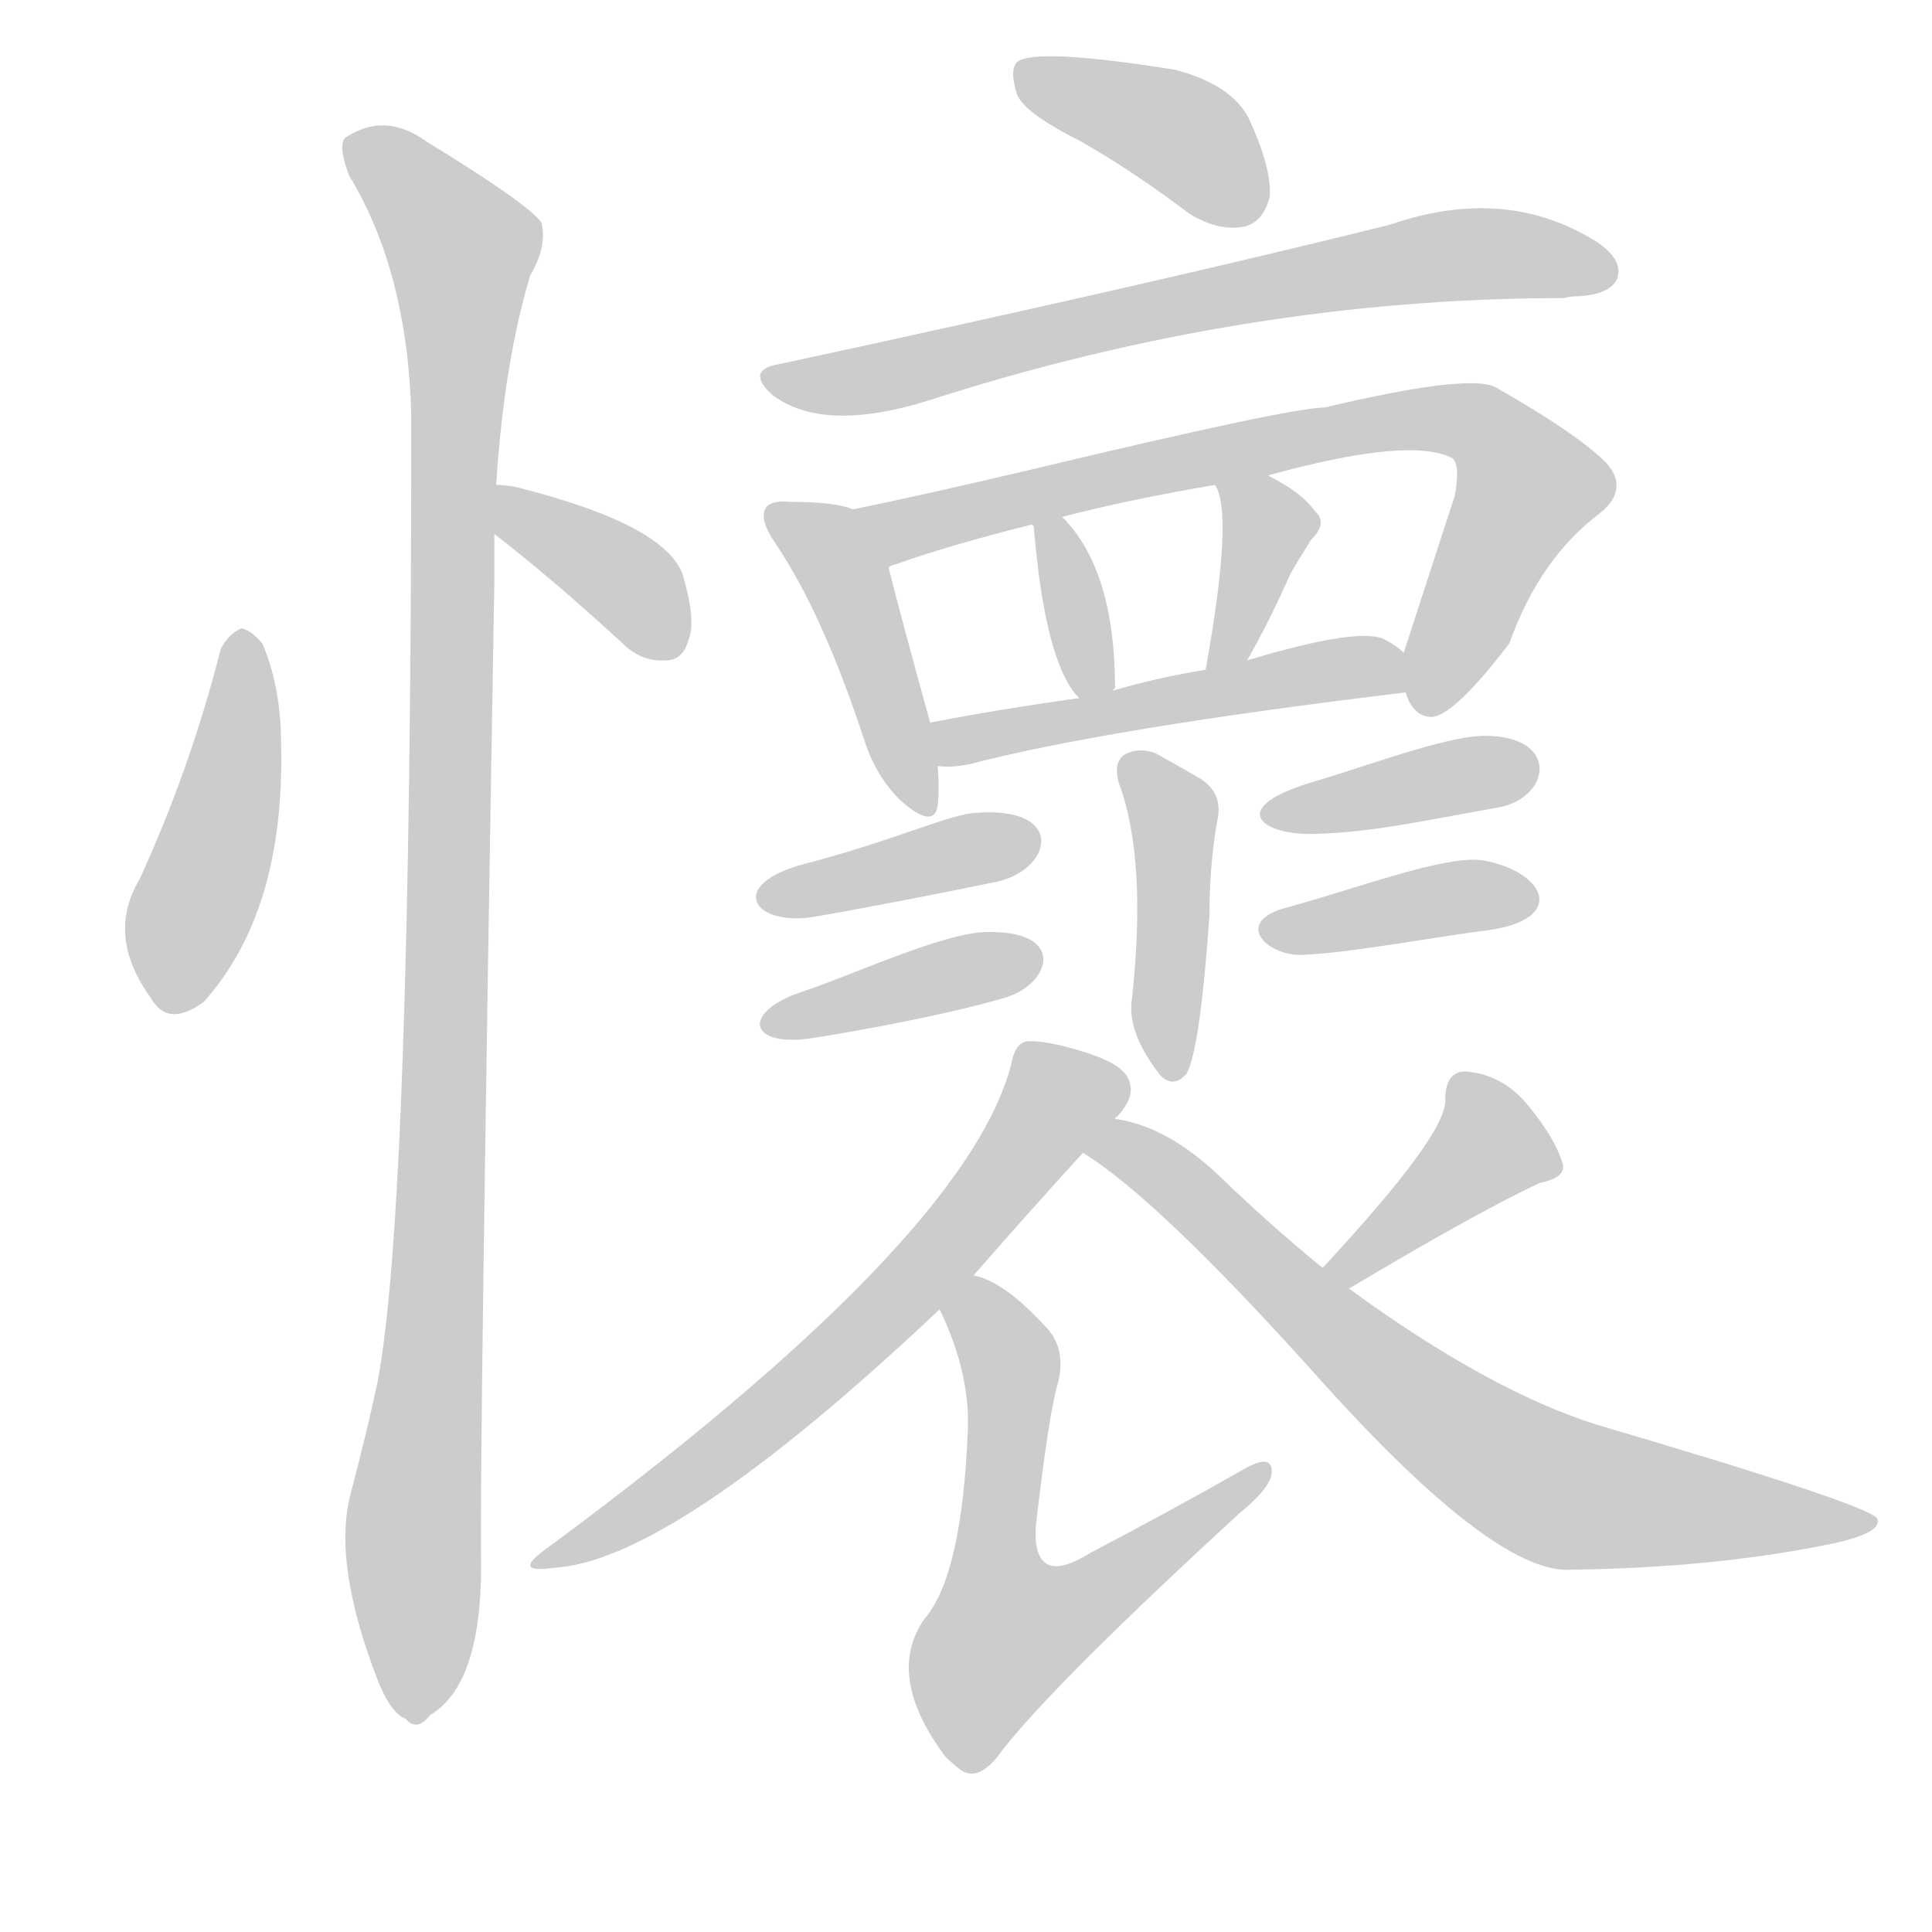 <!--
AnimCJK 2016-2018 Copyright Francois Mizessyn - https://github.com/parsimonhi/animCJK
Derived from:
    MakeMeAHanzi project - https://github.com/skishore/makemeahanzi
    Arphic PL KaitiM GB - https://apps.ubuntu.com/cat/applications/precise/fonts-arphic-gkai00mp/
    Arphic PL UKai - https://apps.ubuntu.com/cat/applications/fonts-arphic-ukai/
You can redistribute and/or modify this file under the terms of the Arphic Public License
as published by Arphic Technology Co., Ltd.
You should have received a copy of this license (the directory "APL") along with this file;
if not, see http://ftp.gnu.org/non-gnu/chinese-fonts-truetype/LICENSE.
-->
<svg id="z25079" class="acjk" version="1.1" viewBox="0 0 1024 1024" xmlns="http://www.w3.org/2000/svg" xmlns:xlink="http://www.w3.org/1999/xlink">
<style>
<![CDATA[
@keyframes z25079k {
	from {
		stroke:#ccc;
		stroke-dashoffset:3334;
	}
	1% {
		stroke:#c00;
		stroke-dashoffset:3334;
	}
	75% {
		stroke:#c00;
		stroke-dashoffset:0;
	}
	to {
		stroke:#000;
	}
}
#z25079 path[clip-path] {
	animation:z25079k 1s linear both;
	stroke-dasharray:3334;
	stroke-width:128;
	stroke-linecap:round;
	fill:none;
}
#z25079 path[clip-path="url(#z25079c1)"] {animation-delay:1s;}
#z25079 path[clip-path="url(#z25079c2)"] {animation-delay:2s;}
#z25079 path[clip-path="url(#z25079c3)"] {animation-delay:3s;}
#z25079 path[clip-path="url(#z25079c4)"] {animation-delay:4s;}
#z25079 path[clip-path="url(#z25079c5)"] {animation-delay:5s;}
#z25079 path[clip-path="url(#z25079c6)"] {animation-delay:6s;}
#z25079 path[clip-path="url(#z25079c7)"] {animation-delay:7s;}
#z25079 path[clip-path="url(#z25079c8)"] {animation-delay:8s;}
#z25079 path[clip-path="url(#z25079c9)"] {animation-delay:9s;}
#z25079 path[clip-path="url(#z25079c10)"] {animation-delay:10s;}
#z25079 path[clip-path="url(#z25079c11)"] {animation-delay:11s;}
#z25079 path[clip-path="url(#z25079c12)"] {animation-delay:12s;}
#z25079 path[clip-path="url(#z25079c13)"] {animation-delay:13s;}
#z25079 path[clip-path="url(#z25079c14)"] {animation-delay:14s;}
#z25079 path[clip-path="url(#z25079c15)"] {animation-delay:15s;}
#z25079 path[clip-path="url(#z25079c16)"] {animation-delay:16s;}
#z25079 path[clip-path="url(#z25079c17)"] {animation-delay:17s;}
#z25079 path[clip-path="url(#z25079c18)"] {animation-delay:18s;}
#z25079 path[clip-path="url(#z25079c19)"] {animation-delay:19s;}
#z25079 path {fill:#ccc;}
]]>
</style>
<path id="z25079d1" d="M117 344Q101 407 74 466Q56 496 80 529Q89 545 108 531Q151 483 149 395Q149 364 139 341Q133 334 128 333Q121 336 117 344Z"/>
<path id="z25079d2" d="M262 283Q293 307 330 341Q340 351 353 350Q362 350 365 339Q369 329 362 305Q353 278 273 258Q267 257 263 257C254 257 255 278 262 283Z"/>
<path id="z25079d3" d="M263 257Q267 193 281 146Q290 131 287 118Q280 108 226 75Q204 59 183 73Q179 77 185 93Q216 144 218 220Q218 641 200 733Q194 761 186 791Q176 828 200 890Q207 908 215 911Q221 918 228 909Q255 893 255 830Q254 779 262 309C262 292 262 292 262 283C263 266 263 266 263 257Z"/>
<path id="z25079d4" d="M573 75Q601 91 630 113Q646 123 660 120Q670 117 673 104Q674 89 662 63Q653 45 623 37Q548 25 539 33Q535 37 539 50Q543 60 573 75Z"/>
<path id="z25079d5" d="M413 193Q395 196 409 209Q436 230 493 212Q661 158 829 158Q832 157 837 157Q853 156 857 148Q861 138 846 128Q798 98 737 119Q617 149 413 193Z"/>
<path id="z25079d6" d="M452 270Q443 266 419 266Q409 265 406 269Q402 275 411 288Q436 325 458 392Q464 411 477 424Q495 440 497 427Q498 418 497 406C494 391 494 391 493 383Q477 325 471 301C469 289 463 275 452 270Z"/>
<path id="z25079d7" d="M745 367Q749 380 759 380Q771 379 800 341Q816 296 848 272Q864 259 851 245Q836 230 794 206Q782 197 702 216Q684 216 546 249Q491 262 452 270C440 272 460 306 471 301Q471 300 475 299Q503 289 547 278C558 275 558 275 563 274Q597 265 644 257C663 254 663 254 672 252Q748 231 770 243Q774 247 771 263Q768 272 744 346C741 353 742 360 745 367Z"/>
<path id="z25079d8" d="M590 366Q590 365 591 365Q591 302 563 274C560 270 546 273 547 278C548 279 548 279 548 280Q554 352 572 370C576 374 589 372 590 366Z"/>
<path id="z25079d9" d="M661 350Q673 329 684 304Q688 297 695 286Q704 277 697 271Q690 261 672 252C664 247 640 248 644 257Q654 272 639 355C638 362 658 357 661 350Z"/>
<path id="z25079d10" d="M497 406Q504 407 514 405Q587 386 745 367C752 366 749 351 744 346Q740 342 734 339Q721 332 661 350C646 353 646 353 639 355Q614 359 590 366C578 369 578 369 572 370Q529 376 493 383C485 384 489 406 497 406Z"/>
<path id="z25079d11" d="M593 415Q608 455 600 529Q597 547 615 570Q622 577 629 569Q636 556 641 486Q641 459 645 436Q649 420 635 412Q623 405 612 399Q603 396 596 400Q590 404 593 415Z"/>
<path id="z25079d12" d="M525 468C558 463 567 426 515 431C500 433 472 446 426 458C385 469 399 491 431 486C455 482 506 472 525 468Z"/>
<path id="z25079d13" d="M427 525C392 536 396 556 432 550C457 546 501 538 532 529C557 522 566 493 523 494C501 494 451 517 427 525Z"/>
<path id="z25079d14" d="M694 415C649 429 670 443 697 442C729 441 754 435 794 428C822 423 827 390 787 390C766 390 722 407 694 415Z"/>
<path id="z25079d15" d="M789 493C831 487 819 462 786 456C766 453 719 471 682 481C652 489 673 508 692 506C716 505 764 496 789 493Z"/>
<path id="z25079d16" d="M591 593Q591 592 592 592Q601 582 599 575Q598 565 576 558Q554 551 544 552Q538 553 536 564Q512 657 288 822Q272 834 293 831Q356 828 498 694C510 682 510 682 516 676Q543 645 574 611C585 599 585 599 591 593Z"/>
<path id="z25079d17" d="M498 694Q514 727 513 757Q510 835 490 858Q469 888 501 931Q504 934 509 938Q519 945 531 928Q559 892 657 802Q673 789 674 781Q675 769 657 780Q620 801 578 823Q562 833 555 829Q548 825 549 809Q556 748 561 732Q565 714 554 703Q532 679 516 676C508 673 495 686 498 694Z"/>
<path id="z25079d18" d="M715 683Q782 643 816 627Q831 624 828 616Q824 603 810 586Q797 570 778 568Q766 567 766 583Q767 601 701 672C697 676 710 687 715 683Z"/>
<path id="z25079d19" d="M701 672Q674 650 647 624Q619 597 591 593C583 591 567 607 574 611Q613 635 695 726Q791 834 832 832Q907 831 967 819Q998 813 995 805Q992 798 846 755Q789 737 715 683C706 676 706 676 701 672Z"/>
<defs>
	<clipPath id="z25079c1"><use xlink:href="#z25079d1"></use></clipPath>
	<clipPath id="z25079c2"><use xlink:href="#z25079d2"></use></clipPath>
	<clipPath id="z25079c3"><use xlink:href="#z25079d3"></use></clipPath>
	<clipPath id="z25079c4"><use xlink:href="#z25079d4"></use></clipPath>
	<clipPath id="z25079c5"><use xlink:href="#z25079d5"></use></clipPath>
	<clipPath id="z25079c6"><use xlink:href="#z25079d6"></use></clipPath>
	<clipPath id="z25079c7"><use xlink:href="#z25079d7"></use></clipPath>
	<clipPath id="z25079c8"><use xlink:href="#z25079d8"></use></clipPath>
	<clipPath id="z25079c9"><use xlink:href="#z25079d9"></use></clipPath>
	<clipPath id="z25079c10"><use xlink:href="#z25079d10"></use></clipPath>
	<clipPath id="z25079c11"><use xlink:href="#z25079d11"></use></clipPath>
	<clipPath id="z25079c12"><use xlink:href="#z25079d12"></use></clipPath>
	<clipPath id="z25079c13"><use xlink:href="#z25079d13"></use></clipPath>
	<clipPath id="z25079c14"><use xlink:href="#z25079d14"></use></clipPath>
	<clipPath id="z25079c15"><use xlink:href="#z25079d15"></use></clipPath>
	<clipPath id="z25079c16"><use xlink:href="#z25079d16"></use></clipPath>
	<clipPath id="z25079c17"><use xlink:href="#z25079d17"></use></clipPath>
	<clipPath id="z25079c18"><use xlink:href="#z25079d18"></use></clipPath>
	<clipPath id="z25079c19"><use xlink:href="#z25079d19"></use></clipPath>
</defs>
<path pathLength="3333" clip-path="url(#z25079c1)" d="M130 341L89 532"/>
<path pathLength="3333" clip-path="url(#z25079c2)" d="M269 268L359 342"/>
<path pathLength="3333" clip-path="url(#z25079c3)" d="M188 78L248 136L224 907"/>
<path pathLength="3333" clip-path="url(#z25079c4)" d="M542 41L669 105"/>
<path pathLength="3333" clip-path="url(#z25079c5)" d="M410 201L771 135L853 141"/>
<path pathLength="3333" clip-path="url(#z25079c6)" d="M413 275L449 308L489 425"/>
<path pathLength="3333" clip-path="url(#z25079c7)" d="M460 274L779 223L811 268L763 375"/>
<path pathLength="3333" clip-path="url(#z25079c8)" d="M560 281L576 366"/>
<path pathLength="3333" clip-path="url(#z25079c9)" d="M653 262L672 292L646 348"/>
<path pathLength="3333" clip-path="url(#z25079c10)" d="M502 390L741 354"/>
<path pathLength="3333" clip-path="url(#z25079c11)" d="M602 406L623 435L620 567"/>
<path pathLength="3333" clip-path="url(#z25079c12)" d="M408 477L543 445"/>
<path pathLength="3333" clip-path="url(#z25079c13)" d="M416 540L543 509"/>
<path pathLength="3333" clip-path="url(#z25079c14)" d="M677 431L806 409"/>
<path pathLength="3333" clip-path="url(#z25079c15)" d="M675 497L808 479"/>
<path pathLength="3333" clip-path="url(#z25079c16)" d="M593 575L555 585L421 739L291 825"/>
<path pathLength="3333" clip-path="url(#z25079c17)" d="M515 683L537 733L519 852L534 890L668 782"/>
<path pathLength="3333" clip-path="url(#z25079c18)" d="M820 618L774 609L710 675"/>
<path pathLength="3333" clip-path="url(#z25079c19)" d="M585 605L822 789L986 806"/>
</svg>
